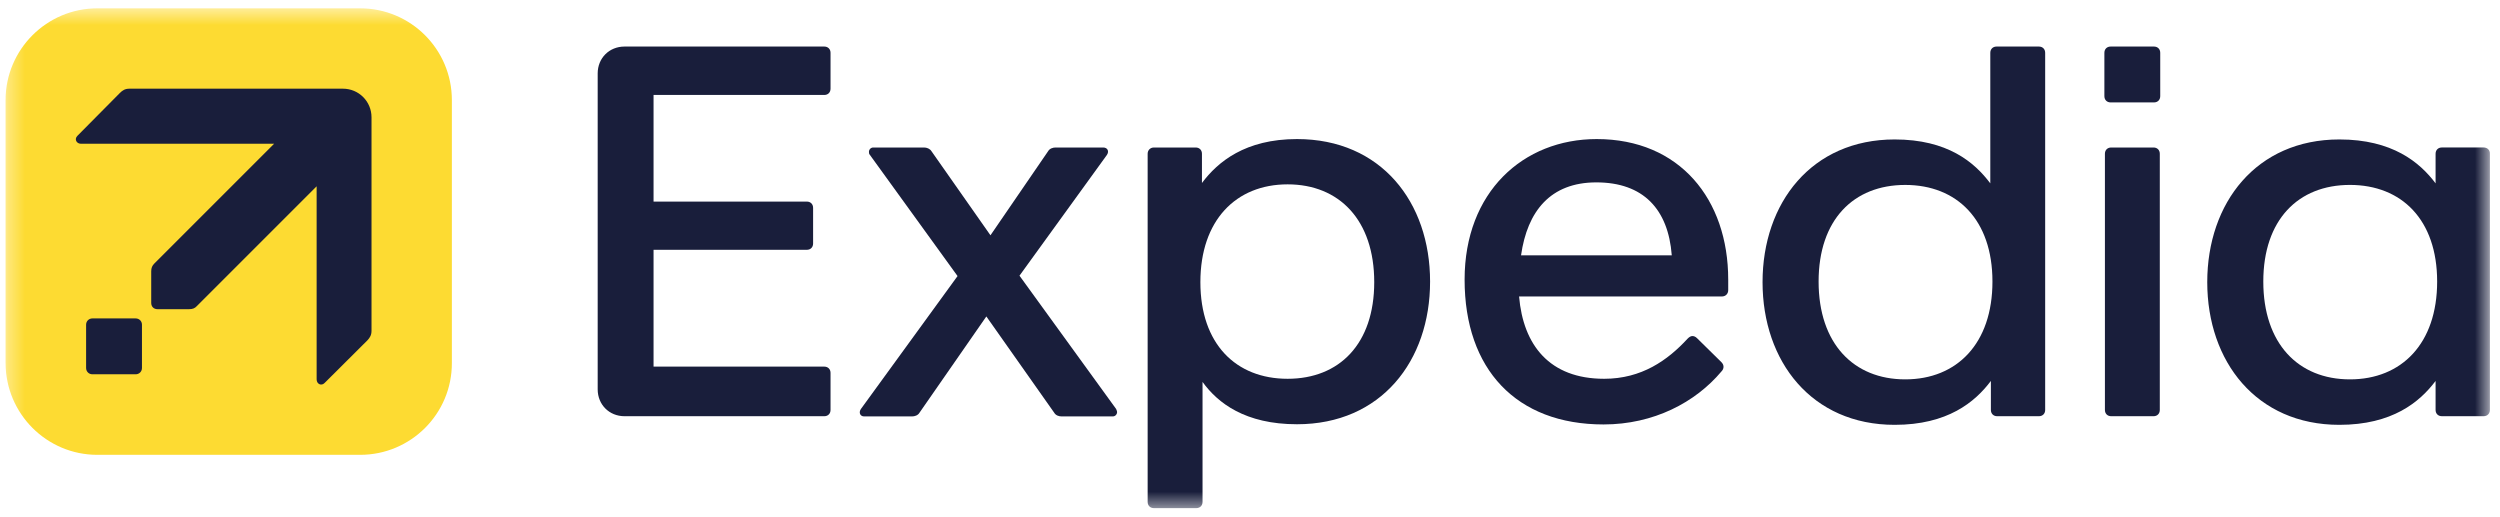 <svg width="150" height="31" viewBox="0 0 150 31" fill="none" xmlns="http://www.w3.org/2000/svg">
<mask id="mask0_146_269" style="mask-type:luminance" maskUnits="userSpaceOnUse" x="0" y="0" width="150" height="31">
<path d="M149.382 0.5H0.334V30.5H149.382V0.5Z" fill="white"/>
</mask>
<g mask="url(#mask0_146_269)">
<path d="M21.608 27.29H5.838C2.804 27.29 0.334 24.82 0.334 21.774V6.004C0.334 2.97 2.804 0.5 5.838 0.5H21.608C24.654 0.5 27.112 2.97 27.112 6.004V21.774C27.123 24.82 24.654 27.29 21.608 27.29Z" fill="#FDDB32"/>
<path d="M8.518 22.08V19.481C8.518 19.27 8.353 19.105 8.141 19.105H5.542C5.331 19.105 5.166 19.27 5.166 19.481V22.08C5.166 22.292 5.331 22.457 5.542 22.457H8.141C8.353 22.457 8.518 22.292 8.518 22.08Z" fill="#191E3B"/>
<path d="M22.291 19.845V7.038C22.291 6.086 21.527 5.321 20.574 5.321H7.767C7.509 5.321 7.356 5.415 7.191 5.58L4.639 8.155C4.451 8.344 4.58 8.626 4.863 8.626H16.446L9.261 15.811C9.132 15.941 9.073 16.07 9.073 16.282V18.175C9.073 18.398 9.226 18.551 9.449 18.551H11.342C11.566 18.551 11.695 18.493 11.813 18.363L18.998 11.178V22.762C18.998 23.044 19.281 23.173 19.469 22.985L22.044 20.421C22.197 20.257 22.291 20.104 22.291 19.845Z" fill="#191E3B"/>
<path d="M61.169 16.541L66.414 9.297C66.567 9.073 66.449 8.85 66.191 8.85H63.333C63.18 8.85 62.98 8.908 62.886 9.073L59.428 14.118L55.889 9.073C55.795 8.92 55.606 8.85 55.442 8.85H52.396C52.243 8.85 52.137 8.979 52.137 9.108C52.137 9.167 52.137 9.238 52.196 9.297L57.453 16.564L51.655 24.538C51.502 24.761 51.62 24.985 51.843 24.985H54.724C54.877 24.985 55.077 24.926 55.171 24.761L59.181 18.987L63.251 24.761C63.345 24.926 63.533 24.985 63.697 24.985H66.767C66.92 24.985 67.025 24.855 67.025 24.726C67.025 24.667 66.99 24.596 66.967 24.538L61.169 16.541Z" fill="#191E3B"/>
<path d="M49.456 2.793C49.679 2.793 49.832 2.946 49.832 3.169V5.321C49.832 5.545 49.679 5.698 49.456 5.698H39.213V12.095H48.409C48.633 12.095 48.786 12.248 48.786 12.472V14.612C48.786 14.835 48.633 14.988 48.409 14.988H39.213V21.997H49.456C49.679 21.997 49.832 22.15 49.832 22.373V24.596C49.832 24.82 49.679 24.973 49.456 24.973H37.472C36.555 24.973 35.861 24.279 35.861 23.361V4.404C35.861 3.487 36.555 2.793 37.472 2.793H49.456Z" fill="#191E3B"/>
<path d="M77.82 8.344C74.716 8.344 73.069 9.708 72.117 10.979V9.226C72.117 9.003 71.964 8.85 71.741 8.85H69.236C69.012 8.85 68.859 9.015 68.859 9.226V30.112C68.859 30.336 69.012 30.488 69.236 30.488H71.776C71.999 30.488 72.152 30.336 72.152 30.112V22.915C73.069 24.185 74.716 25.455 77.82 25.455C82.866 25.455 85.805 21.657 85.805 16.894C85.805 12.131 82.866 8.344 77.82 8.344ZM77.256 22.727C74.151 22.727 72.023 20.634 72.023 16.929C72.023 13.225 74.151 11.061 77.256 11.061C80.361 11.061 82.454 13.213 82.454 16.929C82.454 20.634 80.361 22.727 77.256 22.727Z" fill="#191E3B"/>
<path d="M95.802 8.344C91.392 8.344 87.876 11.519 87.876 16.776C87.876 22.162 90.98 25.467 96.214 25.467C99.224 25.467 101.729 24.138 103.282 22.292C103.375 22.198 103.411 22.104 103.411 22.009C103.411 21.915 103.375 21.821 103.282 21.727L101.824 20.293C101.729 20.198 101.635 20.163 101.541 20.163C101.447 20.163 101.353 20.222 101.259 20.316C100.059 21.621 98.495 22.727 96.249 22.727C92.968 22.727 91.392 20.704 91.145 17.788H103.316C103.54 17.788 103.693 17.623 103.693 17.411V16.776C103.693 11.954 100.777 8.344 95.802 8.344ZM91.263 15.318C91.639 12.672 93.026 10.943 95.779 10.943C98.601 10.943 100.094 12.554 100.306 15.318H91.263Z" fill="#191E3B"/>
<path d="M149.016 8.849H146.511C146.288 8.849 146.135 9.002 146.135 9.226V11.001C145.182 9.731 143.536 8.367 140.361 8.367C135.386 8.367 132.435 12.166 132.435 16.928C132.435 21.691 135.386 25.49 140.361 25.49C143.536 25.49 145.182 24.126 146.135 22.856V24.596C146.135 24.82 146.288 24.972 146.511 24.972H149.016C149.24 24.972 149.393 24.82 149.393 24.596V9.226C149.404 9.002 149.24 8.849 149.016 8.849ZM140.996 22.762C137.891 22.762 135.798 20.61 135.798 16.893C135.798 13.189 137.891 11.095 140.996 11.095C144.101 11.095 146.229 13.189 146.229 16.893C146.229 20.61 144.101 22.762 140.996 22.762Z" fill="#191E3B"/>
<path d="M122.334 2.793H119.794C119.571 2.793 119.418 2.946 119.418 3.169V11.002C118.465 9.731 116.854 8.367 113.679 8.367C108.705 8.367 105.753 12.166 105.753 16.929C105.753 21.691 108.705 25.49 113.679 25.49C116.854 25.49 118.5 24.126 119.453 22.856V24.596C119.453 24.82 119.606 24.973 119.83 24.973H122.334C122.558 24.973 122.71 24.82 122.71 24.596V3.169C122.71 2.946 122.558 2.793 122.334 2.793ZM114.314 22.762C111.21 22.762 109.116 20.61 109.116 16.893C109.116 13.189 111.21 11.096 114.314 11.096C117.419 11.096 119.547 13.189 119.547 16.893C119.547 20.61 117.419 22.762 114.314 22.762Z" fill="#191E3B"/>
<path d="M129.238 2.793C129.461 2.793 129.614 2.946 129.614 3.169V5.768C129.614 5.992 129.461 6.145 129.238 6.145H126.639C126.415 6.145 126.263 5.992 126.263 5.768V3.169C126.263 2.946 126.415 2.793 126.639 2.793H129.238Z" fill="#191E3B"/>
<path d="M129.212 8.85C129.435 8.85 129.588 9.003 129.588 9.226V24.596C129.588 24.82 129.435 24.973 129.212 24.973H126.672C126.448 24.973 126.295 24.82 126.295 24.596V9.226C126.295 9.003 126.448 8.85 126.672 8.85H129.212Z" fill="#191E3B"/>
</g>
</svg>
